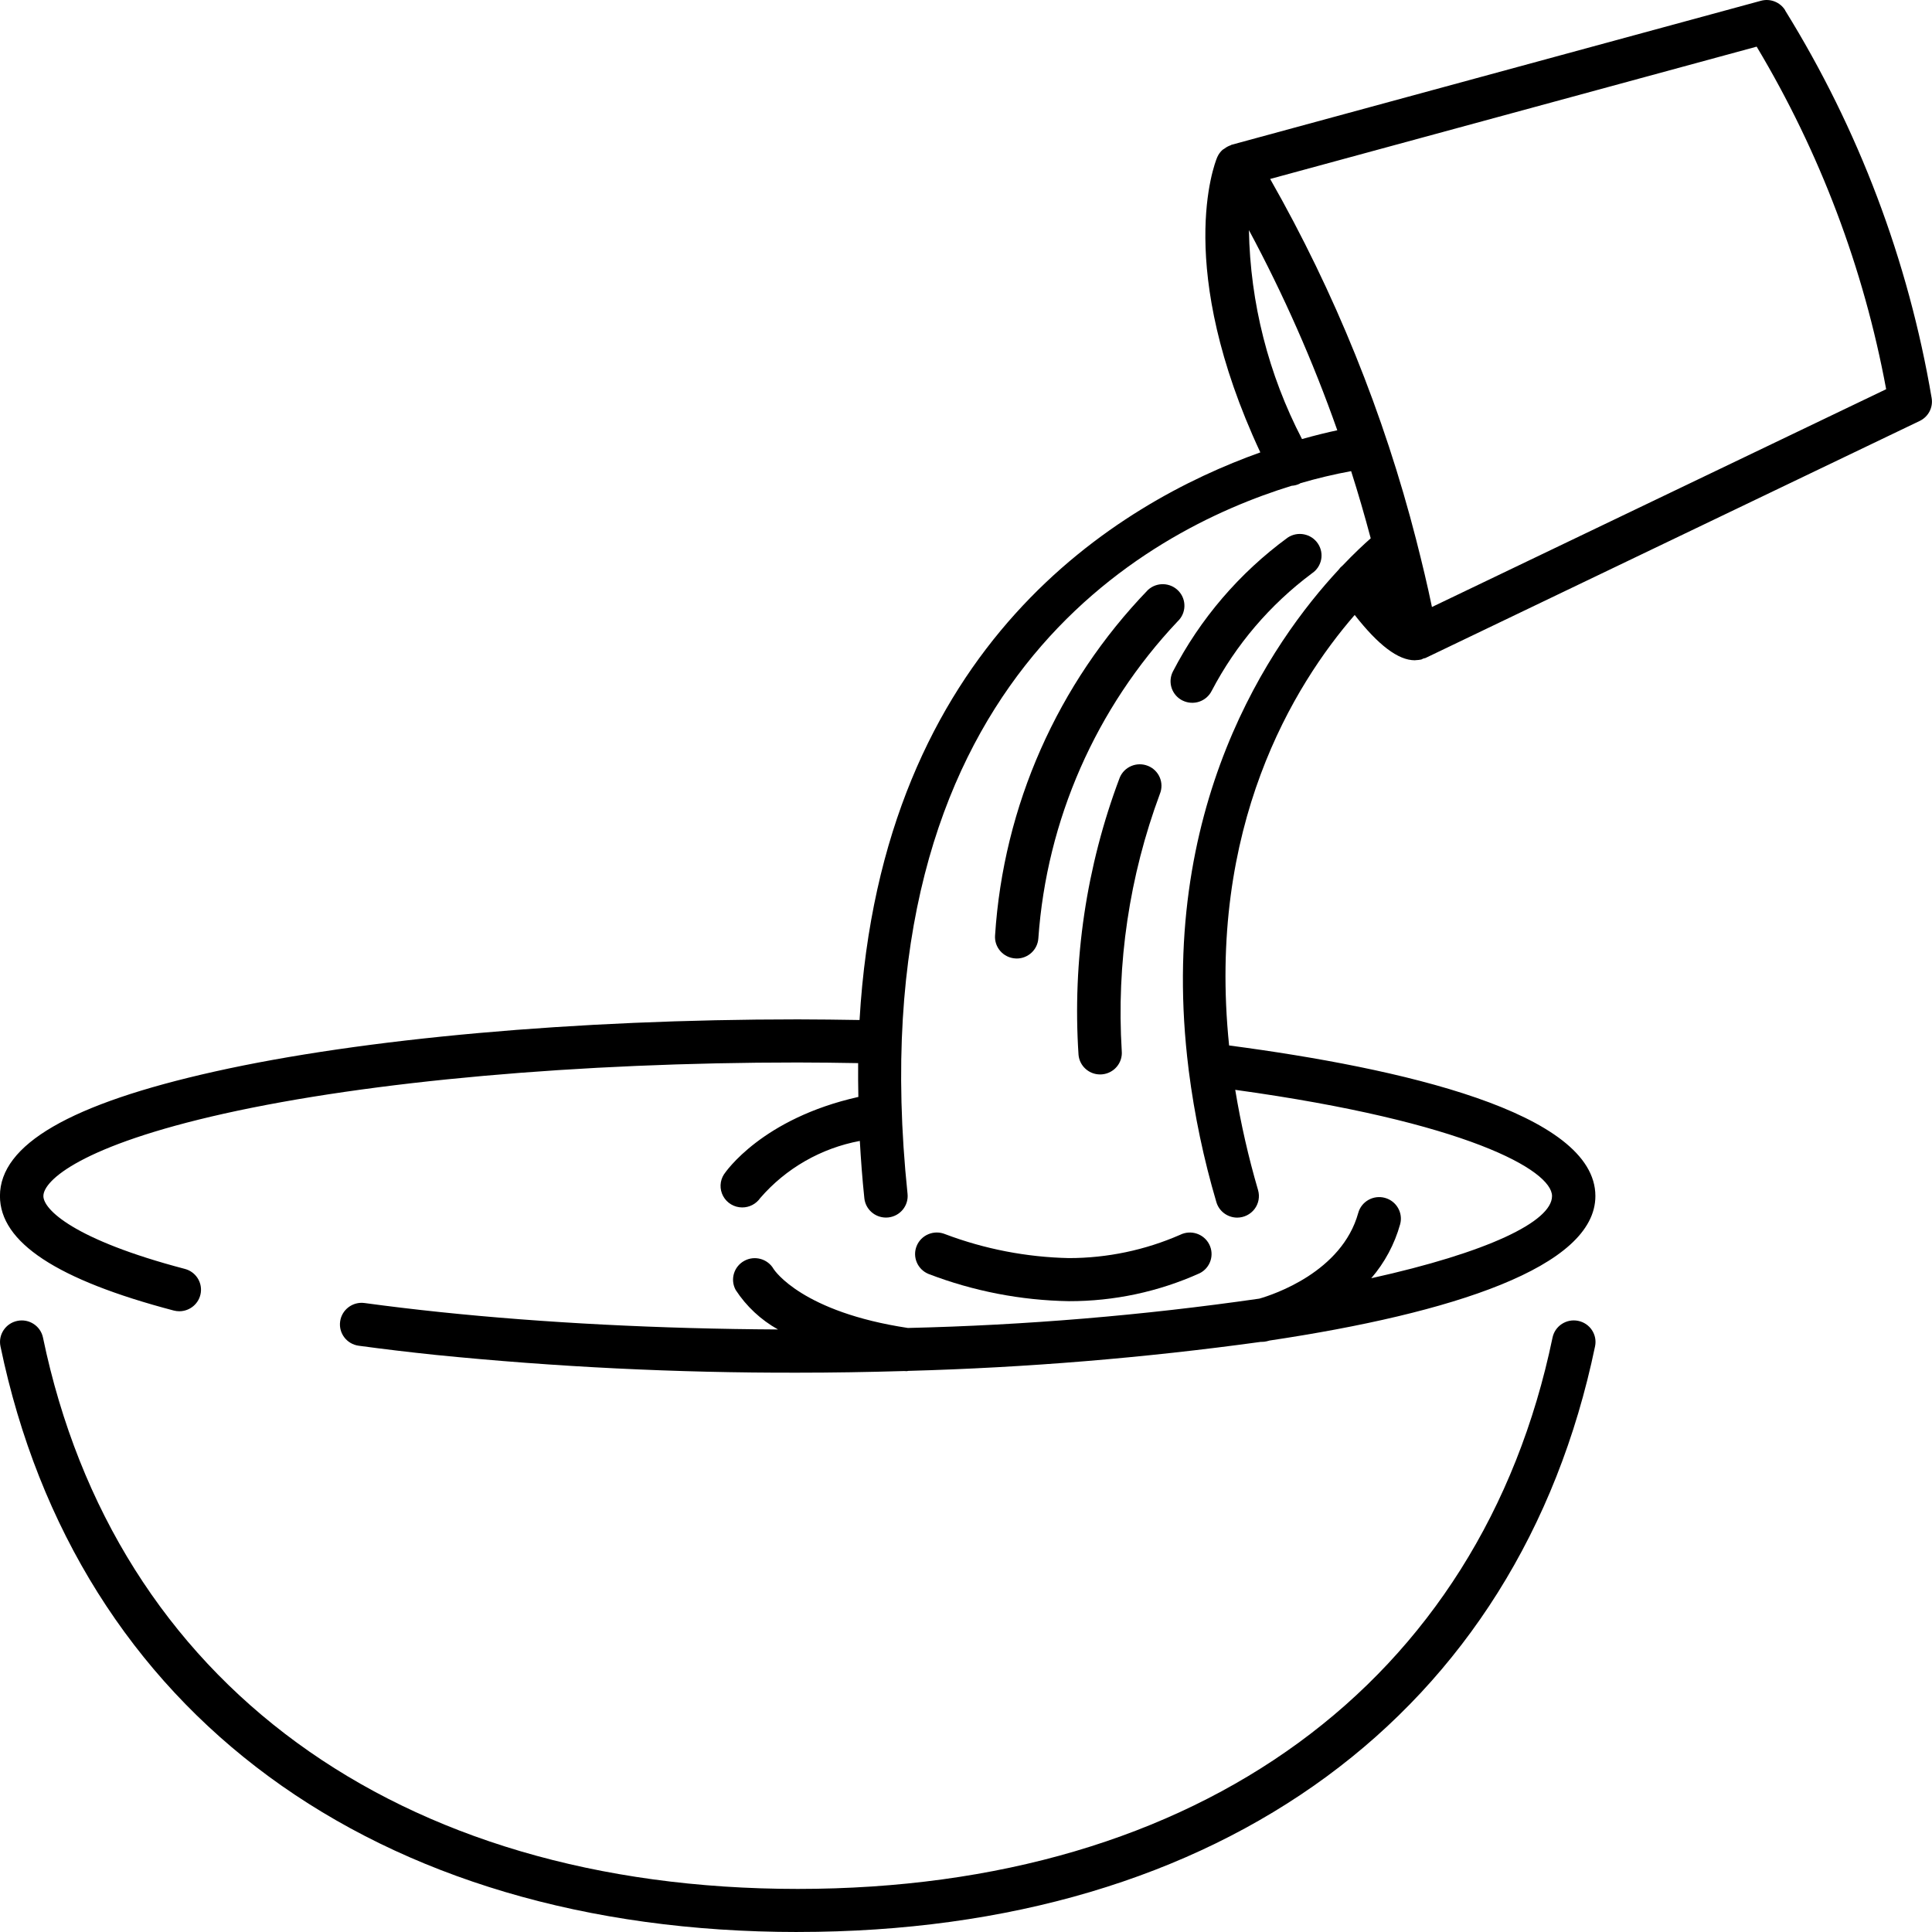<svg fill="none" height="70" viewBox="0 0 70 70" width="70" xmlns="http://www.w3.org/2000/svg"><g fill="currentColor"><path d="m64.681.373c-.183-.296-.541-.437-.878-.345l-19.183 5.218c-.013.004-.022.015-.035.019-.079.027-.153.067-.219.118-.024.014-.047.028-.069.044-.083.074-.148.164-.193.266l-.005.012-.001.001v.001c-.102.244-1.554 3.993 1.566 10.684-5.111 1.825-13.725 6.912-14.521 20.566-.742-.011-1.483-.023-2.24-.023-8.04 0-15.742.689-21.128 1.891-5.233 1.169-7.777 2.644-7.777 4.509 0 1.677 2.06 3.035 6.296 4.149.066.017.134.026.202.026.395 0 .729-.291.78-.679.051-.389-.196-.755-.578-.855-4.047-1.064-5.126-2.16-5.126-2.64 0-.566 1.379-1.831 6.548-2.986 5.278-1.177 12.853-1.853 20.782-1.853.74 0 1.465.011 2.19.023-.005.4.001.812.008 1.225-3.489.781-4.807 2.713-4.865 2.799h-.001c-.157.239-.169.545-.032.796.137.252.402.408.689.409.262.001.506-.128.655-.342.93-1.076 2.202-1.805 3.607-2.068.039.677.089 1.365.164 2.077.042.397.379.699.782.7.027 0 .054-.002.082-.004.432-.045.746-.428.701-.857-1.931-18.47 8.668-24.038 13.917-25.653.101-.006.199-.032.29-.075.009-.005.015-.014.024-.018.606-.177 1.22-.324 1.841-.438.257.805.492 1.616.71 2.434-.252.222-.603.549-1.016.983-.059.047-.11.101-.153.162-2.42 2.604-6.613 8.619-5.43 18.087.004.017.001.036.006.053v.001c.206 1.611.54 3.204 1 4.763.097.334.405.563.755.564.247-.001.48-.116.629-.312.149-.196.195-.45.127-.686-.349-1.193-.625-2.406-.827-3.632 8.385 1.157 11.478 2.915 11.478 3.849 0 .925-2.342 2.046-6.549 2.977v-.001c.488-.567.844-1.233 1.045-1.952.115-.415-.132-.845-.551-.959-.419-.114-.852.131-.966.546-.593 2.14-3.071 2.958-3.583 3.105-4.219.608-8.471.963-12.733 1.063-3.822-.577-4.828-2.077-4.865-2.134-.213-.372-.689-.505-1.066-.297-.378.208-.516.678-.309 1.055.386.592.912 1.083 1.532 1.43-4.269-.022-8.487-.237-12.242-.63-.946-.099-1.859-.208-2.739-.328-.43-.057-.824.242-.883.668s.24.819.669.879c.894.121 1.823.233 2.787.333 4.359.438 8.739.653 13.122.644 1.234 0 2.535-.021 3.869-.06.026.003.053.005.078.005.019 0 .036-.008.054-.01h-.001c4.28-.117 8.55-.469 12.791-1.053.006 0 .011.003.018.003v-.001c.061 0 .123-.007.183-.021.013-.003.053-.014.106-.028 6.607-.988 11.804-2.662 11.804-5.235 0-3.038-7.074-4.637-13.271-5.456-.816-7.933 2.35-13.061 4.55-15.598.856 1.095 1.576 1.642 2.179 1.642.014 0 .028-.004.042-.005h.001l.002-.001v.001c.064-.002.128-.009.19-.023.027-.011.055-.024.081-.038.022-.008.047-.005.069-.016l17.907-8.589c.315-.151.492-.49.433-.832-.843-4.977-2.646-9.746-5.309-14.044zm-17.507 15.535c-1.217-2.344-1.876-4.933-1.923-7.57 1.252 2.333 2.323 4.757 3.202 7.252-.347.073-.784.179-1.279.318zm4.708 6.085c-.166-.801-.357-1.595-.559-2.385-.003-.013-.007-.025-.01-.038h.001c-1.173-4.576-2.953-8.976-5.294-13.086l17.627-4.794c2.292 3.829 3.88 8.031 4.692 12.412z"/><path d="m33.215 45.138c-.166.398.025.854.426 1.019 1.624.624 3.346.958 5.086.987 1.635.004 3.251-.341 4.739-1.012.387-.194.542-.662.347-1.046-.195-.384-.666-.539-1.054-.347-1.27.556-2.643.844-4.032.844-1.534-.033-3.051-.326-4.485-.868-.193-.079-.409-.079-.602.001-.193.079-.346.231-.425.422z"/><path d="m28.904 69.999c15.327 0 26.127-7.932 28.888-21.22.088-.422-.186-.835-.612-.922-.425-.087-.842.185-.929.607-2.598 12.508-12.821 19.975-27.346 19.975-14.525 0-24.749-7.467-27.347-19.974v-.001c-.088-.422-.504-.694-.929-.606-.426.087-.7.5-.612.922 2.76 13.287 13.559 21.22 28.888 21.22z"/><path d="m41.591 21.376c-3.275 3.395-5.237 7.828-5.538 12.518-.015.206.054.41.191.566.137.156.331.252.539.266.019.001.037.002.055.002l-.001.001c.413-.001.755-.318.784-.727.301-4.291 2.083-8.348 5.046-11.487.315-.295.331-.788.035-1.102-.297-.314-.794-.331-1.111-.037z"/><path d="m41.591 27.749c-.194-.078-.41-.076-.602.005-.192.081-.344.234-.421.426-1.208 3.204-1.716 6.625-1.491 10.038.036.402.375.711.782.711.024 0 .047-.001.071-.003.432-.039.752-.417.713-.847-.195-3.167.276-6.339 1.382-9.316.078-.192.076-.407-.005-.597-.082-.191-.236-.341-.43-.418z"/><path d="m42.85 25.383c.186.091.403.106.6.04.198-.067.36-.208.453-.394.874-1.67 2.113-3.123 3.629-4.254.361-.239.459-.724.217-1.082-.241-.358-.73-.455-1.091-.216-1.748 1.279-3.175 2.943-4.166 4.862-.092.186-.106.4-.039.596.067.196.21.357.397.449z"/></g></svg>